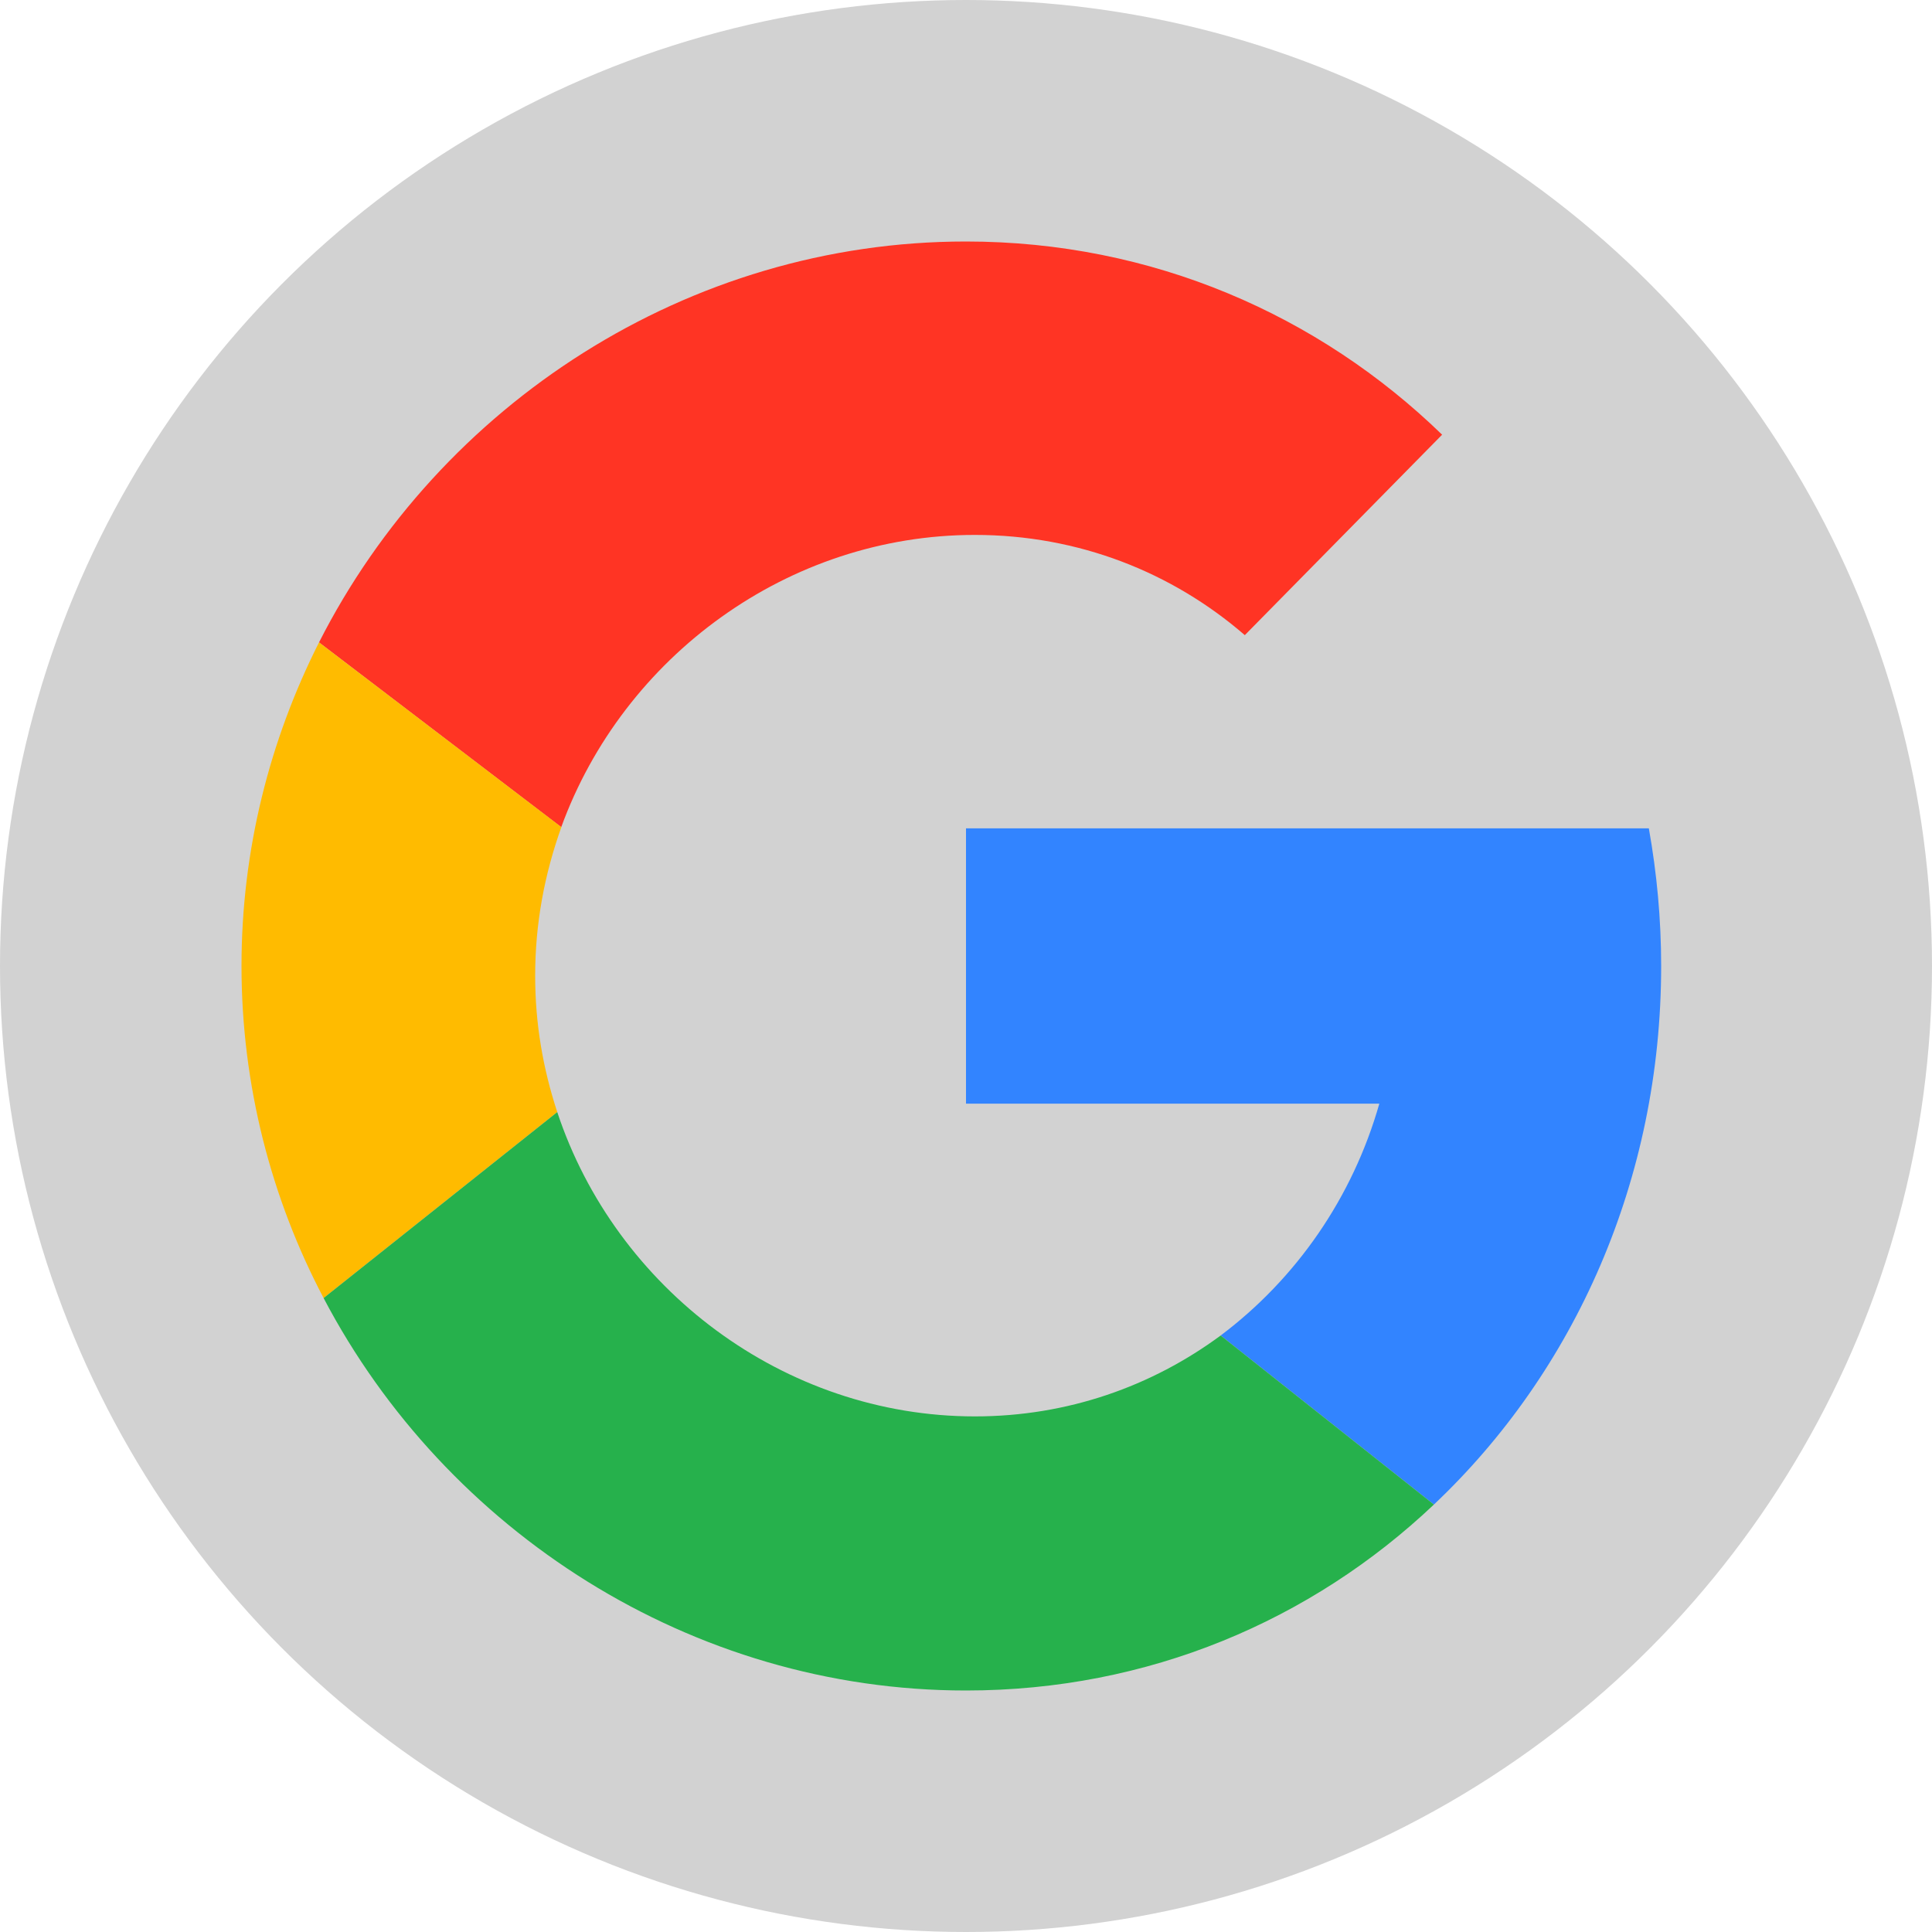 <svg xmlns="http://www.w3.org/2000/svg" width="16" height="16" version="1.1" viewBox="0 0 16 16">
 <circle style="fill:#d2d2d2" cx="8" cy="8" r="8"/>
 <g>
  <path style="fill:#3284ff" d="M 13.757,8 C 13.757,7.61 13.721,7.23 13.655,6.86 H 8 V 9.14 H 11.423 C 11.201,9.92 10.734,10.59 10.109,11.06 L 11.875,12.46 C 13.039,11.36 13.757,9.77 13.757,8"/>
  <path style="fill:#ff3424" d="M 8.073,4.43 C 8.933,4.43 9.708,4.74 10.309,5.26 L 11.943,3.6 C 10.923,2.61 9.545,2 7.999,2 5.696,2 3.642,3.35 2.642,5.32 L 4.648,6.85 C 5.161,5.44 6.525,4.43 8.073,4.43"/>
  <path style="fill:#ffbb00" d="M 2.68,10.75 4.615,9.21 C 4.497,8.85 4.432,8.48 4.432,8.08 4.432,7.65 4.509,7.24 4.649,6.85 L 2.642,5.32 C 2.233,6.13 2,7.04 2,8 2,8.99 2.248,9.93 2.68,10.75"/>
  <path style="fill:#26b14c" d="M 4.615,9.21 2.68,10.75 C 3.693,12.68 5.725,14 8,14 9.511,14 10.861,13.42 11.875,12.46 L 10.109,11.06 C 9.54,11.48 8.842,11.73 8.074,11.73 6.489,11.73 5.099,10.67 4.615,9.21"/>
 </g>
</svg>
